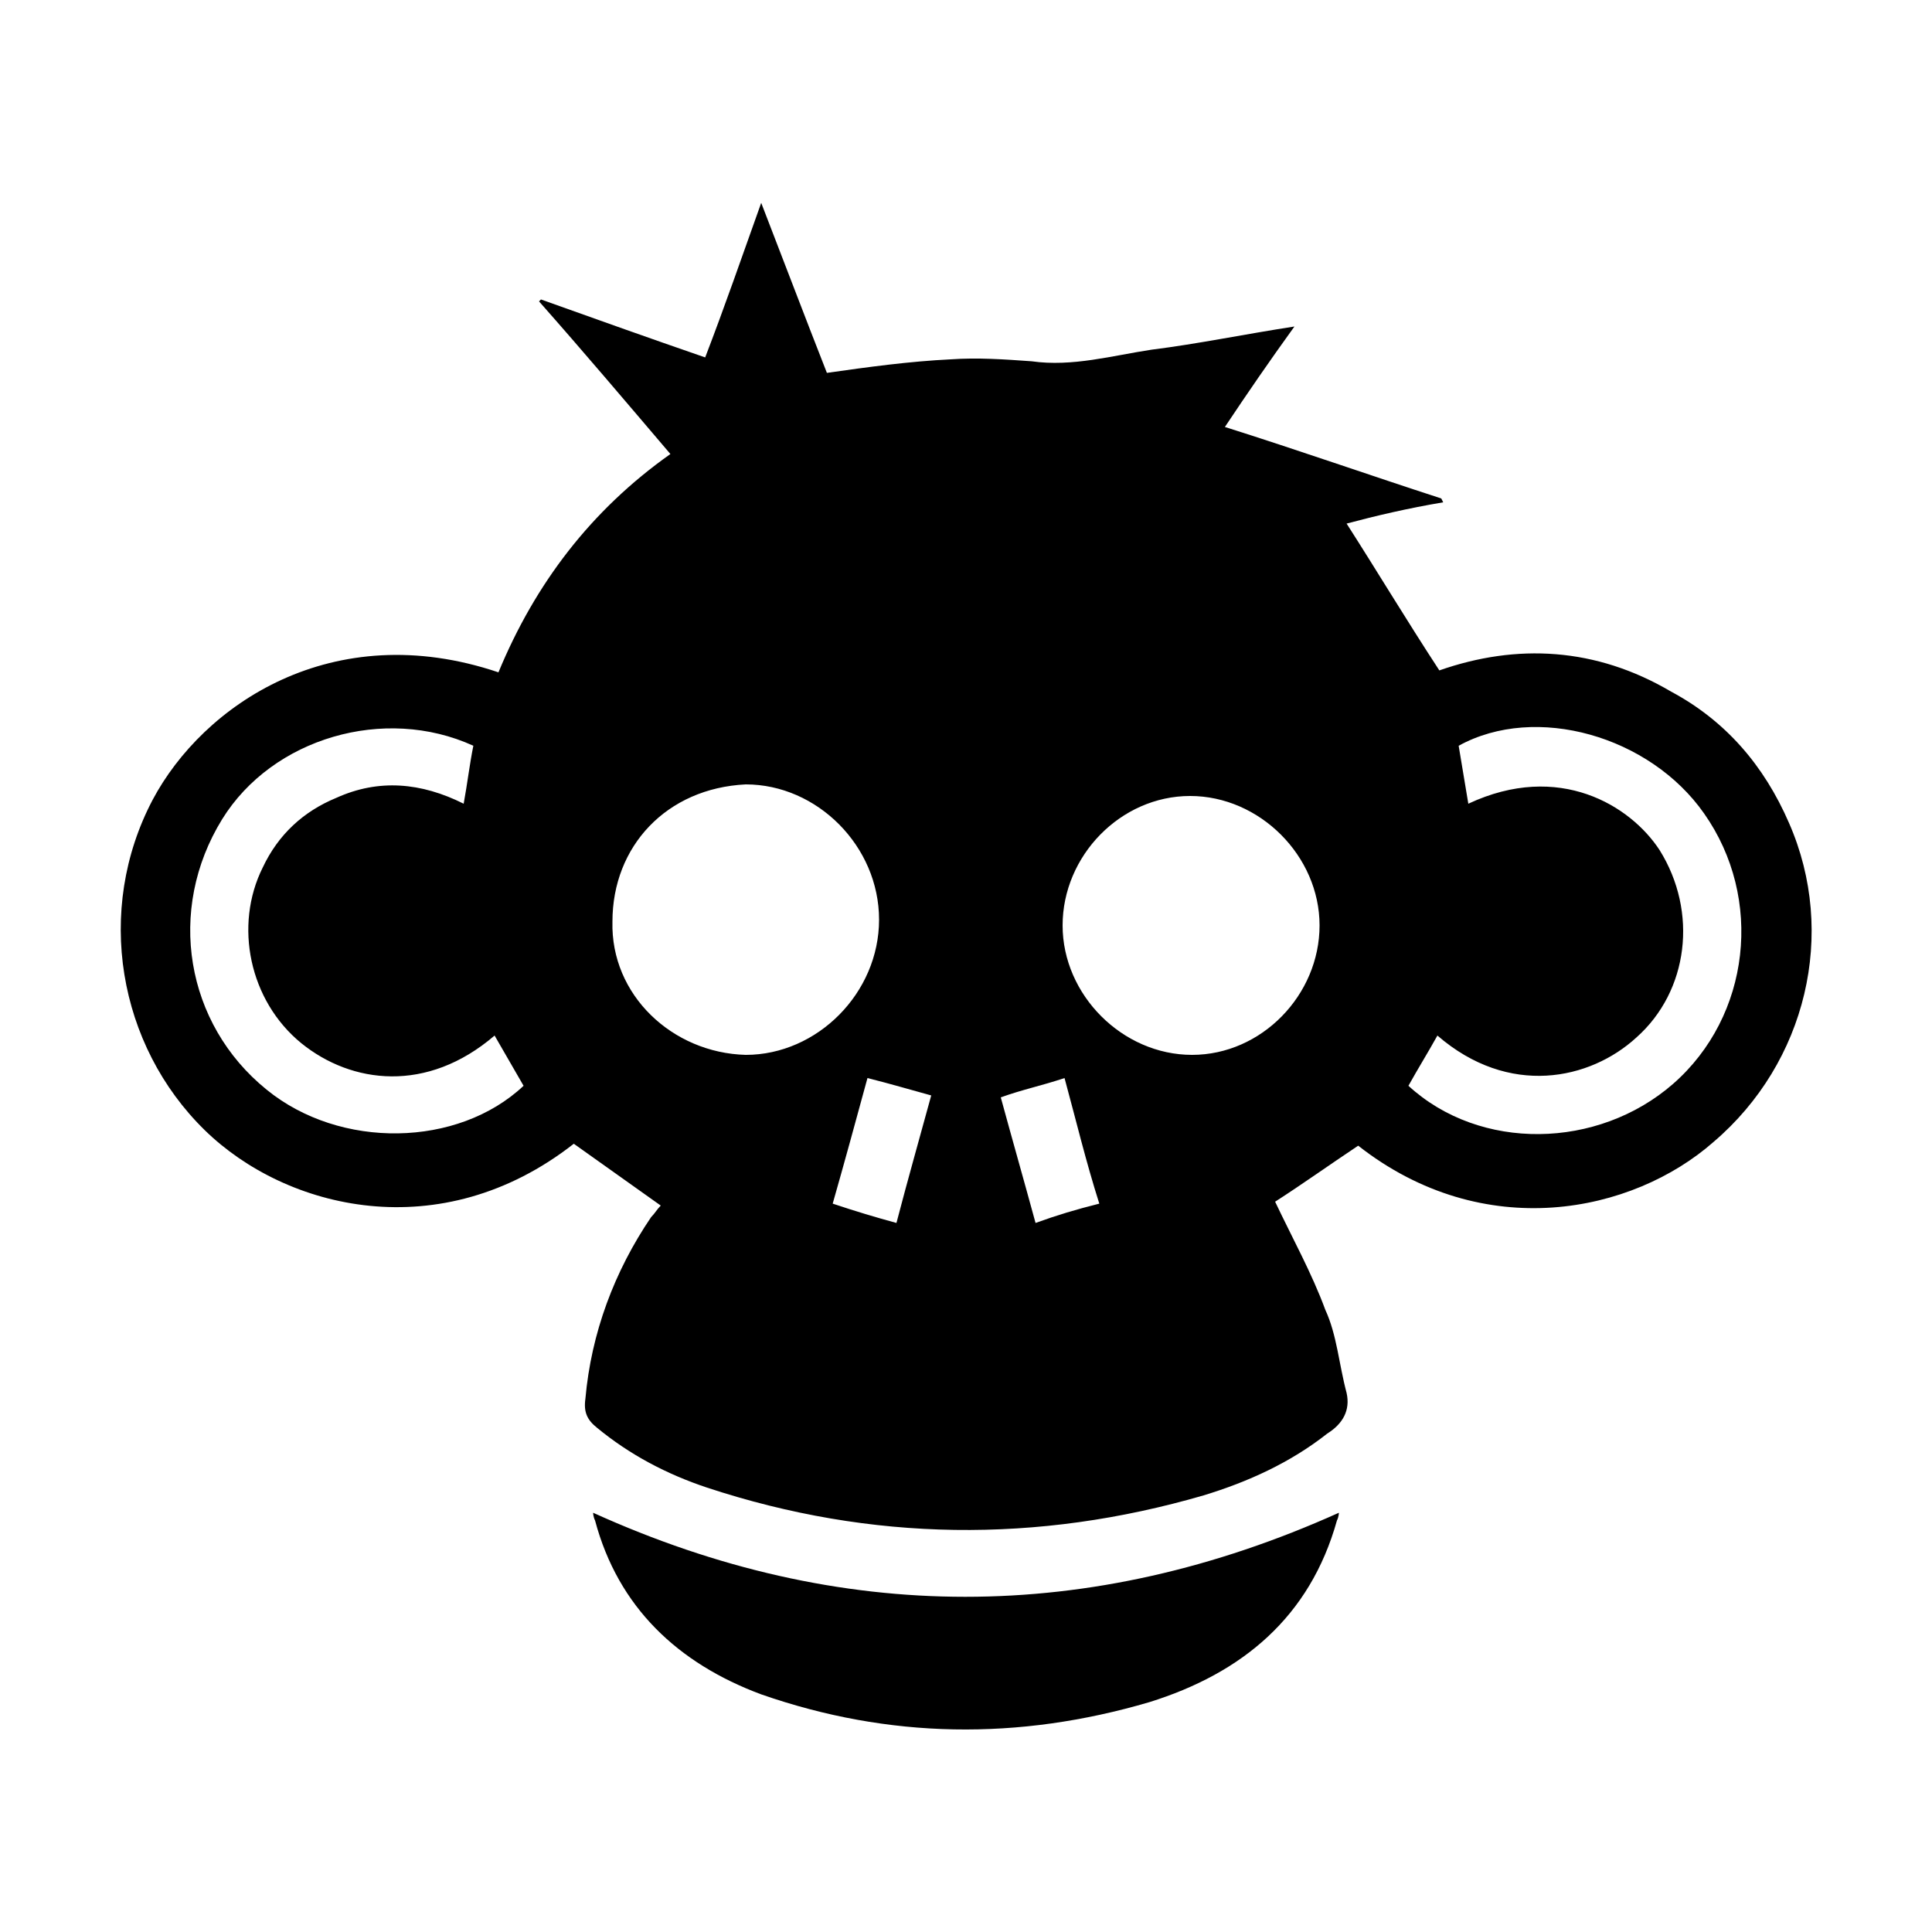 <svg width="64" height="64" viewBox="0 0 1000 1000" xmlns="http://www.w3.org/2000/svg"><path d="M926 426c-13-30-33-53-61-68-39-23-80-25-120-11-17-26-32-51-48-76 15-4 32-8 50-11l-1-2c-37-12-74-25-112-37 12-18 23-34 36-52-26 4-50 9-74 12-20 3-41 9-62 6-14-1-28-2-42-1-21 1-43 4-64 7-11-28-22-57-34-88-10 28-19 54-29 80-29-10-57-20-85-30l-1 1c23 26 45 52 68 79-41 29-70 67-89 113-86-29-153 17-179 66-30 57-18 127 27 171 42 41 122 61 191 7l45 32c-2 2-3 4-5 6-19 28-31 60-34 94-1 7 1 11 6 15 17 14 36 24 57 31 85 28 171 29 257 4 23-7 45-17 64-32 8-5 12-12 10-21-4-15-5-30-11-43-7-19-17-37-26-56 14-9 28-19 43-29 65 51 142 35 184-2 48-41 64-108 39-165zM138 564c-42-34-52-93-23-140 26-42 84-59 130-38-2 10-3 19-5 30-22-11-44-13-66-3-17 7-30 19-38 36-15 30-7 69 20 91 26 21 65 26 100-4l15 26c-34 32-95 33-133 2zm179-87c0-39 28-69 69-71 37 0 69 32 69 70s-32 70-69 70c-38-1-70-31-69-69zm147 156c-11-3-21-6-33-10 6-21 12-43 18-65 12 3 22 6 33 9-6 22-12 43-18 66zm72 0c-6-22-12-43-18-65 11-4 21-6 33-10 6 22 11 43 18 65-12 3-22 6-33 10zm81-87c-36 0-67-31-67-67s30-67 66-67 67 31 67 67-30 67-66 67zm249 15c-39 34-100 35-137 1 5-9 10-17 15-26 37 32 79 23 103 1 27-24 32-65 12-97-15-23-52-46-99-24l-5-30c40-22 99-5 127 35 31 44 24 105-16 140zM307 783s0 2 1 4c12 45 43 74 86 90 66 23 133 24 201 4 48-15 83-44 97-94 1-2 1-4 1-4-129 58-258 58-386 0z"/></svg>
